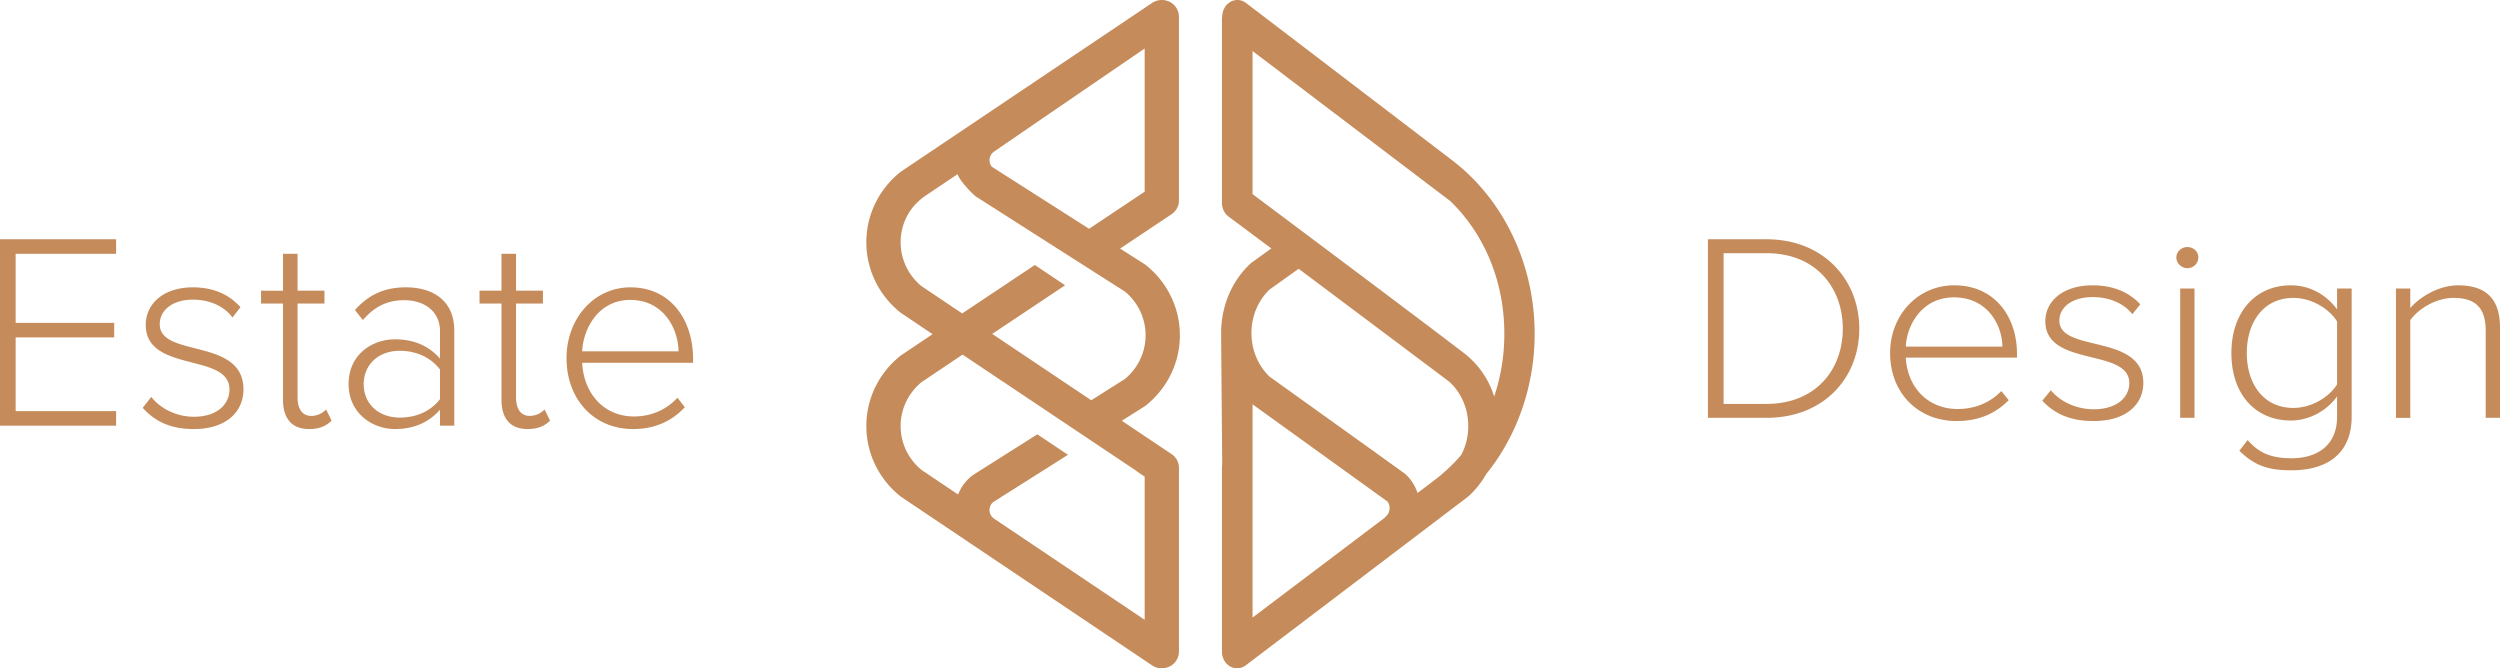 <svg xmlns="http://www.w3.org/2000/svg" width="303" height="81" viewBox="0 0 303 81">
    <g fill="#C58B5A" fill-rule="evenodd">
        <path d="M168.104 60.743c.021.014.044.025.063.039.213.293.253.613.253.797 0 .226-.055.656-.425.995-.06.057-.115.116-.169.179L151.81 74.848V49.005l16.294 11.738zm-14.222-25.658l3.513-2.511s18.179 13.618 18.279 13.71c1.45 1.326 2.281 3.279 2.281 5.358a7.492 7.492 0 0 1-.847 3.484 20.753 20.753 0 0 1-3.283 3.096l-2.022 1.529a5.338 5.338 0 0 0-1.457-2.28c-.165-.152-16.462-11.811-16.462-11.811-1.118-1.056-1.854-2.493-2.11-4.067a7.65 7.65 0 0 1-.098-1.223c0-2.04.803-3.96 2.206-5.285zm28.442 5.424a23.747 23.747 0 0 1-1.23 7.554 10.564 10.564 0 0 0-3.666-5.27c-5.018-3.86-25.618-19.265-25.618-19.265V6.186l23.987 18.2c4.189 4.08 6.541 9.826 6.527 16.123zm3.676.01c.019-8.416-3.72-16.302-10.002-21.097L151.018.36a1.698 1.698 0 0 0-1.901-.128c-.571.328-.937.964-.977 1.667-.025.132-.042.27-.042.408v22.268c0 .673.303 1.303.81 1.678l5.18 3.858s-2.422 1.735-2.479 1.786c-2.294 2.1-3.609 5.19-3.609 8.473 0 .608.132 15.948.132 15.948-.021.124-.034.253-.034.385v22.27c0 .753.379 1.444.983 1.795.27.155.563.232.855.232.366 0 .73-.12 1.044-.357l26.91-20.418c.047-.034.09-.07.132-.11a10.764 10.764 0 0 0 2.091-2.635c3.737-4.619 5.874-10.634 5.887-16.961zM138.734 23.233l-6.737 4.495-11.712-7.468c-.023-.016-.05-.028-.073-.042a1.267 1.267 0 0 1 .195-1.788c.202-.163 18.327-12.55 18.327-12.55v17.353zm-10.446 6.97l3.761 2.4 4.302 2.741c1.587 1.327 2.494 3.248 2.494 5.29 0 2.041-.905 3.962-2.492 5.289l-4.095 2.589-12-8.043 8.835-5.895-3.672-2.457-8.803 5.873-4.95-3.323c-1.597-1.327-2.513-3.255-2.513-5.304 0-1.23.328-2.416.937-3.456.529-.9 1.286-1.655 2.164-2.244l3.8-2.553c.32.934 2.092 2.685 2.308 2.763l2.072 1.32.006-.01.485.325 7.36 4.695zm9.512 26.914l-.013.016.947.634V75.12L120.43 62.827c-.009-.006-.015-.014-.021-.02a1.266 1.266 0 0 1-.046-1.947l9.075-5.737-3.71-2.483-7.71 4.875c-.022.016-.045.034-.068.048a2.15 2.15 0 0 0-.197.141 5.33 5.33 0 0 0-1.629 2.232l-4.456-2.994c-1.597-1.327-2.513-3.256-2.513-5.305s.916-3.977 2.513-5.304l4.996-3.356 4.882 3.272.004-.004 16.25 10.872zm1.833-56.76l-30.403 20.42a2.842 2.842 0 0 0-.15.111c-2.591 2.1-4.08 5.189-4.08 8.475 0 3.286 1.489 6.375 4.08 8.475.048.038.098.075.15.11l3.8 2.552-3.8 2.552a2.014 2.014 0 0 0-.15.11c-2.591 2.1-4.08 5.189-4.08 8.475 0 3.286 1.489 6.375 4.08 8.475.048.038.098.075.15.112l30.403 20.419a2.12 2.12 0 0 0 2.144.124 2.02 2.02 0 0 0 1.112-1.792V56.701c0-.667-.336-1.29-.901-1.668l-6.024-4.036 2.76-1.745c.067-.045.134-.092.196-.143 2.593-2.1 4.08-5.188 4.08-8.474 0-3.287-1.487-6.375-4.08-8.475a2.121 2.121 0 0 0-.19-.137l-2.973-1.896 6.227-4.156a2.008 2.008 0 0 0 .905-1.672V2.025a2.02 2.02 0 0 0-1.112-1.792 2.12 2.12 0 0 0-2.144.124zM14.072 51.594H0V29h14.072v1.761H1.896v8.367H13.84v1.762H1.896v8.942h12.176v1.762zm9.415.406c-2.595 0-4.591-.78-6.188-2.574l1.031-1.321c1.032 1.32 2.928 2.405 5.19 2.405 2.695 0 4.291-1.423 4.291-3.32 0-4.471-10.146-1.965-10.146-7.825 0-2.506 2.096-4.539 5.722-4.539 2.761 0 4.59 1.084 5.755 2.405l-.965 1.254c-.931-1.288-2.661-2.168-4.79-2.168-2.495 0-4.025 1.287-4.025 2.98 0 4.1 10.146 1.593 10.146 7.893 0 2.642-1.996 4.81-6.021 4.81zm13.972 0c-2.13 0-3.16-1.321-3.16-3.557V36.791h-2.662v-1.558H34.3V30.76h1.763v4.472h3.26v1.558h-3.26v11.381c0 1.321.532 2.236 1.663 2.236a2.49 2.49 0 0 0 1.797-.78l.665 1.356c-.632.61-1.397 1.016-2.728 1.016zm17.598-.406h-1.73v-1.931C51.898 51.255 50.102 52 47.873 52c-2.762 0-5.622-1.93-5.622-5.454 0-3.556 2.827-5.42 5.622-5.42 2.229 0 4.058.746 5.456 2.338v-3.32c0-2.439-1.93-3.76-4.325-3.76-1.996 0-3.56.712-5.024 2.405l-.964-1.219c1.663-1.83 3.526-2.744 6.187-2.744 3.26 0 5.855 1.592 5.855 5.25v11.518zm-6.587-.983c1.93 0 3.726-.745 4.858-2.235v-3.591c-1.132-1.49-2.928-2.27-4.858-2.27-2.66 0-4.39 1.728-4.39 4.065 0 2.304 1.73 4.031 4.39 4.031zM63.94 52c-2.13 0-3.16-1.321-3.16-3.557V36.791h-2.662v-1.558h2.661V30.76h1.764v4.472h3.26v1.558h-3.26v11.381c0 1.321.532 2.236 1.663 2.236a2.49 2.49 0 0 0 1.796-.78l.666 1.356C66.036 51.594 65.27 52 63.94 52zm12.774 0c-4.69 0-8.05-3.557-8.05-8.604 0-4.742 3.293-8.57 7.751-8.57 4.89 0 7.585 3.963 7.585 8.672v.474H70.56c.166 3.557 2.495 6.504 6.288 6.504 2.029 0 3.892-.78 5.256-2.27l.898 1.152C81.405 51.052 79.376 52 76.714 52zm5.523-9.417c-.033-2.777-1.83-6.232-5.855-6.232-3.793 0-5.689 3.387-5.822 6.232h11.677zM214.105 50.64H207V29h7.105c6.905 0 11.241 4.9 11.241 10.837 0 6.002-4.336 10.804-11.241 10.804zm0-1.686c5.87 0 9.24-4.056 9.24-9.117 0-5.062-3.336-9.15-9.24-9.15H208.9v18.267h5.204zm23.05 2.076c-4.704 0-8.073-3.407-8.073-8.24 0-4.543 3.302-8.21 7.772-8.21 4.903 0 7.605 3.797 7.605 8.306v.455h-13.476c.167 3.406 2.502 6.23 6.305 6.23 2.034 0 3.902-.747 5.27-2.175l.9 1.103c-1.6 1.623-3.635 2.531-6.304 2.531zm5.536-9.02c-.033-2.66-1.834-5.97-5.87-5.97-3.803 0-5.704 3.245-5.838 5.97h11.708zm11.041 9.02c-2.601 0-4.603-.746-6.204-2.466l1.034-1.265c1.034 1.265 2.936 2.304 5.204 2.304 2.702 0 4.303-1.363 4.303-3.18 0-4.283-10.174-1.882-10.174-7.495 0-2.4 2.102-4.347 5.737-4.347 2.769 0 4.604 1.038 5.771 2.303l-.967 1.2c-.934-1.232-2.669-2.076-4.804-2.076-2.501 0-4.036 1.233-4.036 2.855 0 3.926 10.174 1.525 10.174 7.56 0 2.53-2.001 4.607-6.038 4.607zm11.375-18.526c-.7 0-1.334-.584-1.334-1.298 0-.714.634-1.265 1.334-1.265.734 0 1.334.551 1.334 1.265 0 .714-.6 1.298-1.334 1.298zm.867 18.137h-1.734V34.97h1.734v15.67zM277.75 57c-2.702 0-4.436-.487-6.338-2.368l1.001-1.298c1.401 1.622 2.935 2.206 5.337 2.206 2.936 0 5.504-1.428 5.504-5.029v-2.466c-1.134 1.59-3.202 2.92-5.604 2.92-4.27 0-7.205-3.147-7.205-8.176 0-4.964 2.935-8.208 7.205-8.208 2.302 0 4.303 1.135 5.604 2.92V34.97h1.768v15.509c0 4.801-3.336 6.521-7.272 6.521zm.2-7.56c2.235 0 4.37-1.33 5.304-2.855v-7.624c-.934-1.525-3.069-2.856-5.304-2.856-3.569 0-5.637 2.888-5.637 6.684 0 3.796 2.068 6.651 5.637 6.651zM303 50.64h-1.735V40.032c0-3.017-1.567-3.926-3.902-3.926-2.068 0-4.203 1.266-5.237 2.693v11.843h-1.735V34.97h1.735v2.368c1.167-1.362 3.469-2.757 5.804-2.757 3.269 0 5.07 1.557 5.07 5.093v10.967z"/>
    </g>
</svg>

